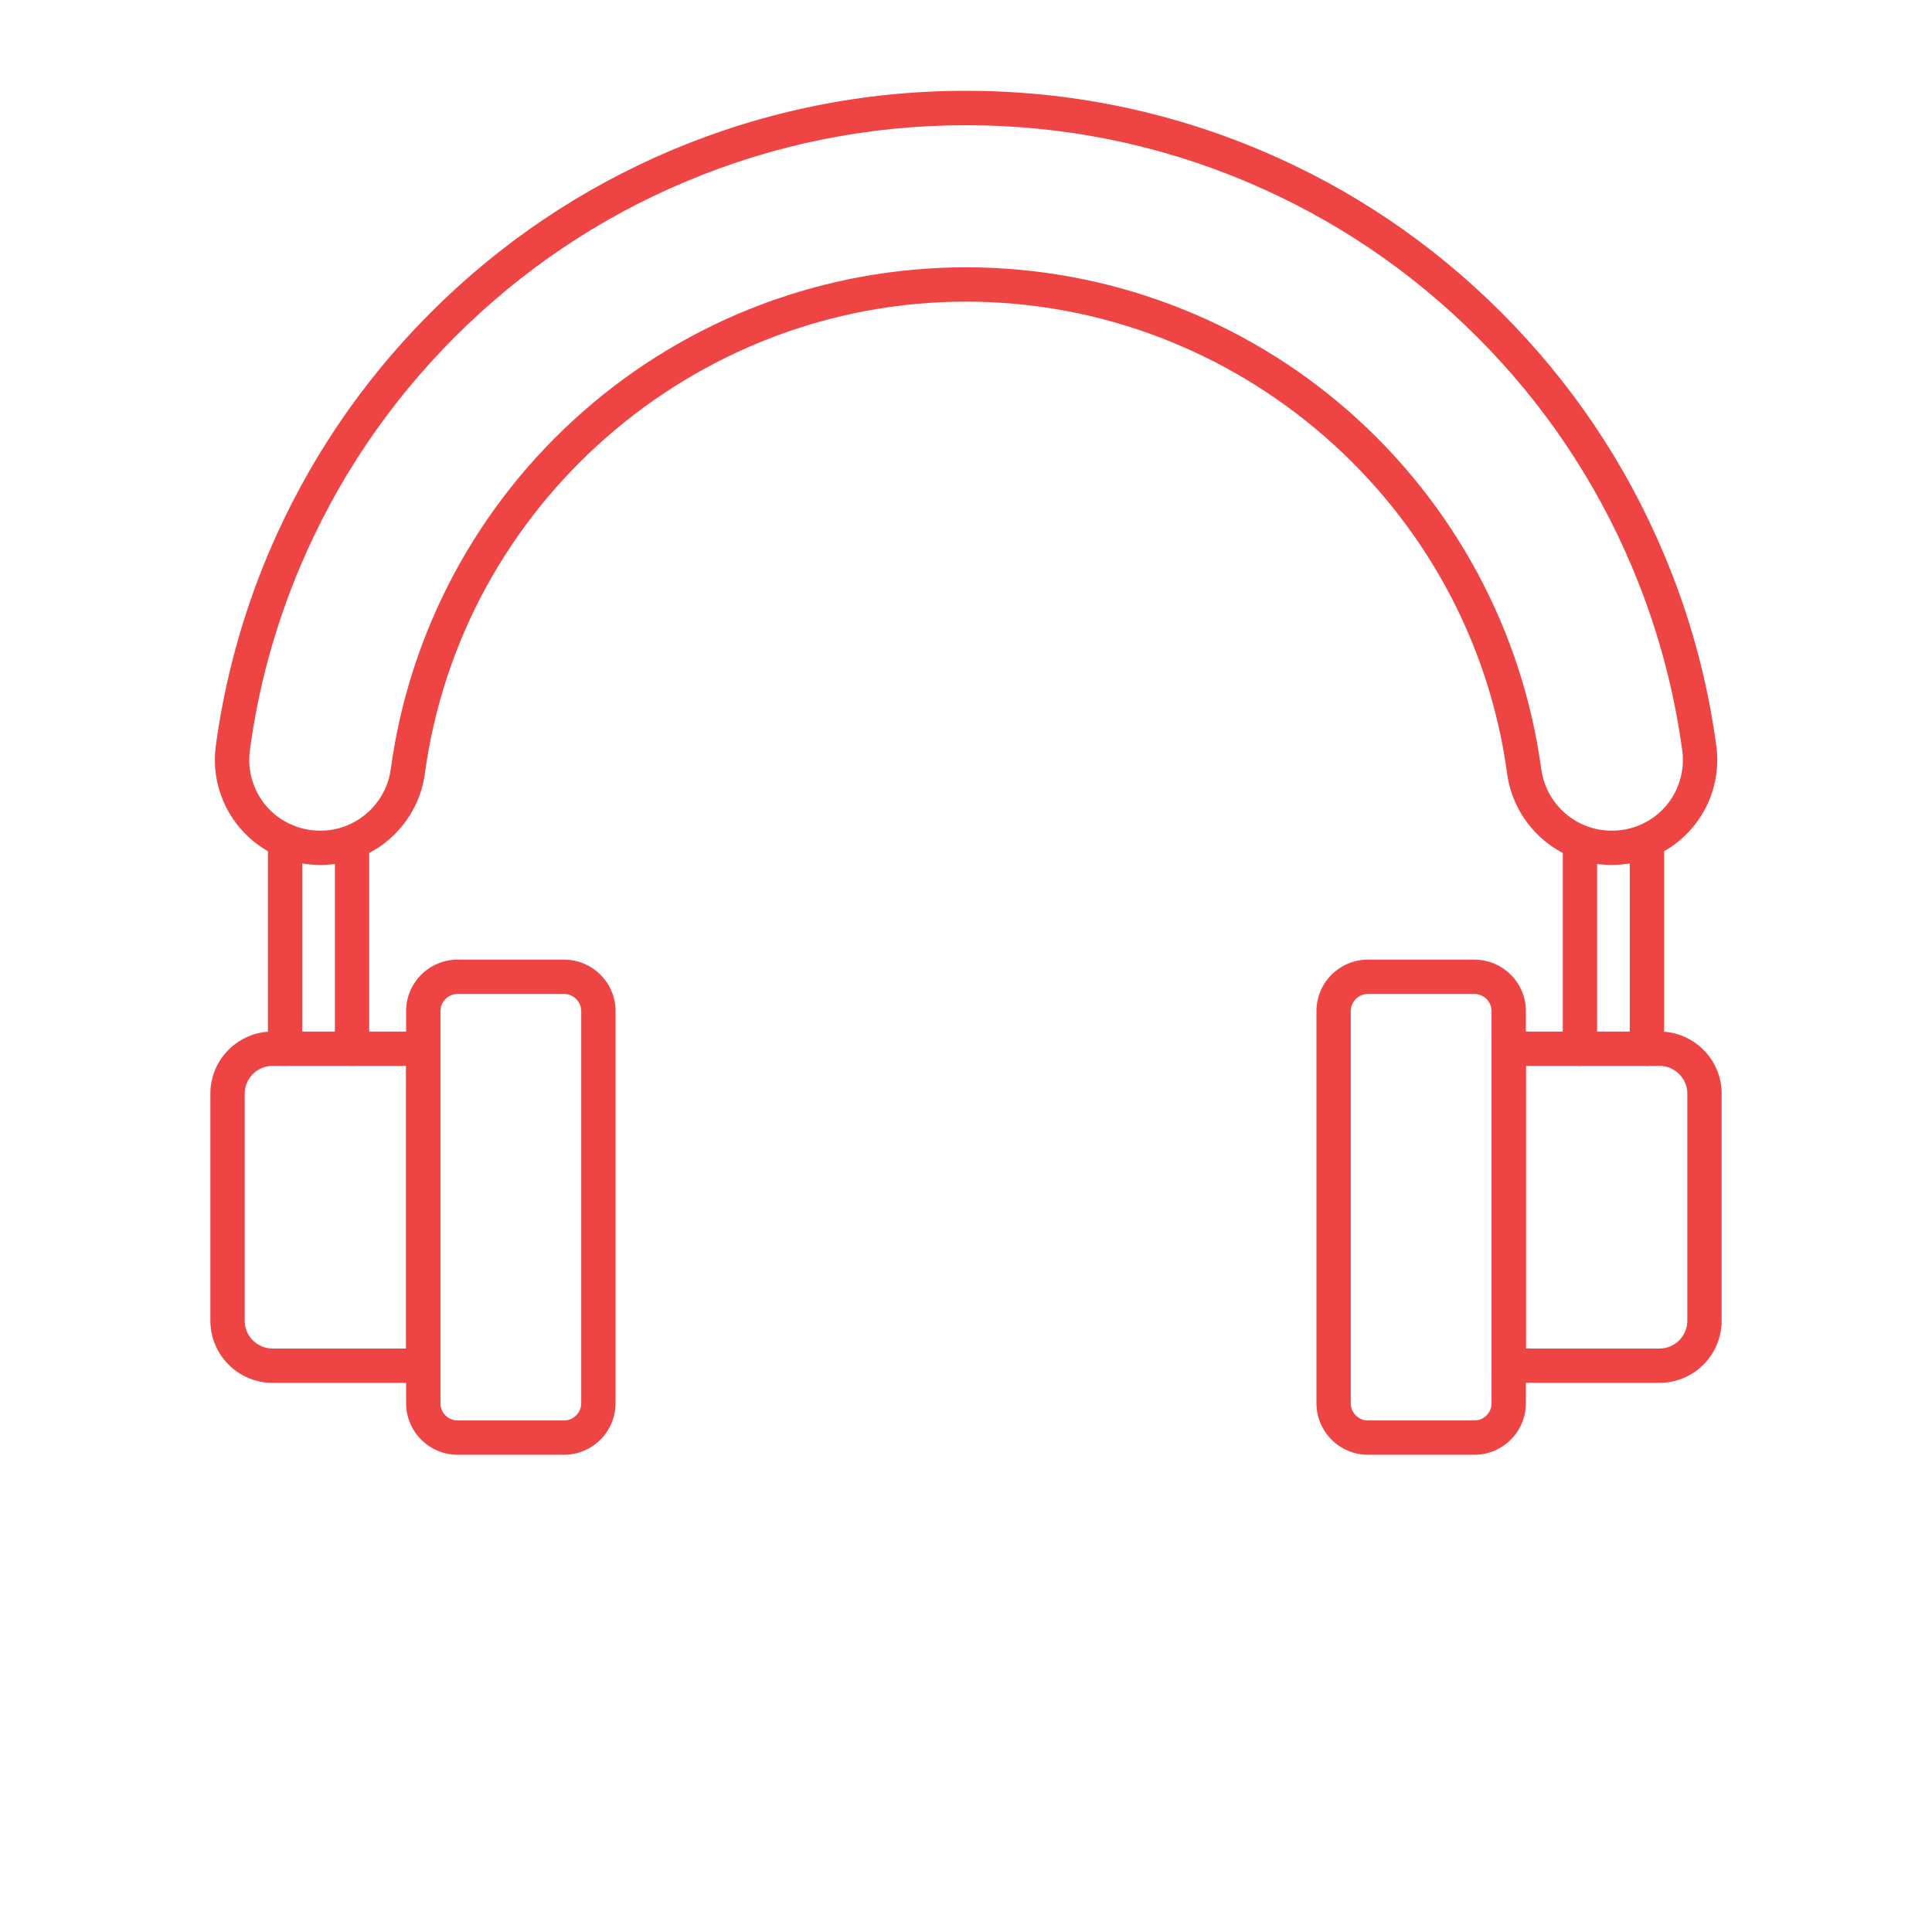 <?xml version="1.0" encoding="UTF-8"?> <svg xmlns="http://www.w3.org/2000/svg" xmlns:xlink="http://www.w3.org/1999/xlink" width="64px" height="64px" viewBox="0 0 64 64" version="1.1"> <g id="surface1"> <path style=" stroke:none;fill-rule:nonzero;fill:rgb(93.725%,26.667%,26.667%);fill-opacity:1;" d="M 53.406 28.652 L 53.371 28.652 C 51.641 28.652 50.16 27.352 49.926 25.629 C 48.719 16.715 41.012 9.992 32 9.992 C 22.988 9.992 15.281 16.715 14.074 25.629 C 13.84 27.352 12.359 28.652 10.629 28.652 L 10.594 28.652 C 9.594 28.652 8.637 28.219 7.98 27.465 C 7.32 26.711 7.016 25.707 7.148 24.711 C 7.445 22.52 8.031 20.371 8.898 18.32 C 10.164 15.332 11.969 12.652 14.27 10.352 C 16.57 8.051 19.254 6.242 22.238 4.98 C 25.336 3.672 28.621 3.008 32 3.008 C 35.383 3.008 38.668 3.672 41.766 4.98 C 44.754 6.242 47.434 8.051 49.734 10.352 C 52.035 12.652 53.844 15.332 55.105 18.32 C 55.973 20.367 56.562 22.52 56.855 24.711 C 56.988 25.707 56.688 26.711 56.023 27.465 C 55.363 28.219 54.41 28.652 53.406 28.652 Z M 32 8.855 C 36.68 8.855 41.191 10.555 44.703 13.645 C 48.18 16.707 50.438 20.91 51.055 25.477 C 51.215 26.641 52.211 27.516 53.375 27.516 L 53.41 27.516 C 54.082 27.516 54.723 27.227 55.168 26.719 C 55.613 26.211 55.816 25.535 55.727 24.867 C 55.445 22.773 54.883 20.723 54.055 18.766 C 52.852 15.914 51.125 13.355 48.93 11.16 C 46.73 8.961 44.172 7.238 41.32 6.031 C 38.363 4.781 35.23 4.148 32 4.148 C 28.77 4.148 25.637 4.781 22.68 6.031 C 19.828 7.234 17.27 8.961 15.074 11.156 C 12.875 13.355 11.152 15.914 9.945 18.766 C 9.117 20.719 8.555 22.773 8.277 24.863 C 8.188 25.531 8.391 26.207 8.832 26.715 C 9.277 27.223 9.918 27.516 10.594 27.516 L 10.625 27.516 C 11.789 27.516 12.789 26.637 12.945 25.477 C 13.566 20.906 15.82 16.703 19.301 13.645 C 22.809 10.555 27.32 8.855 32 8.855 Z M 32 8.855 "/> <path style=" stroke:none;fill-rule:nonzero;fill:rgb(93.725%,26.667%,26.667%);fill-opacity:1;" d="M 14.02 45.809 L 9.027 45.809 C 7.891 45.809 6.969 44.887 6.969 43.75 L 6.969 36.23 C 6.969 35.094 7.891 34.172 9.027 34.172 L 14.023 34.172 C 14.336 34.172 14.59 34.426 14.59 34.738 L 14.59 45.242 C 14.59 45.555 14.336 45.809 14.02 45.809 Z M 9.027 35.309 C 8.52 35.309 8.105 35.723 8.105 36.23 L 8.105 43.75 C 8.105 44.258 8.52 44.672 9.027 44.672 L 13.453 44.672 L 13.453 35.309 Z M 9.027 35.309 "/> <path style=" stroke:none;fill-rule:nonzero;fill:rgb(93.725%,26.667%,26.667%);fill-opacity:1;" d="M 18.684 48.191 L 15.16 48.191 C 14.219 48.191 13.453 47.426 13.453 46.484 L 13.453 33.492 C 13.453 32.555 14.219 31.789 15.16 31.789 L 18.684 31.789 C 19.625 31.789 20.391 32.555 20.391 33.492 L 20.391 46.484 C 20.391 47.426 19.625 48.191 18.684 48.191 Z M 15.16 32.926 C 14.844 32.926 14.59 33.18 14.59 33.496 L 14.59 46.484 C 14.59 46.801 14.844 47.055 15.16 47.055 L 18.684 47.055 C 18.996 47.055 19.254 46.801 19.254 46.484 L 19.254 33.496 C 19.254 33.18 18.996 32.926 18.684 32.926 Z M 15.16 32.926 "/> <path style=" stroke:none;fill-rule:nonzero;fill:rgb(93.725%,26.667%,26.667%);fill-opacity:1;" d="M 54.973 45.809 L 49.977 45.809 C 49.664 45.809 49.41 45.555 49.41 45.238 L 49.41 34.738 C 49.41 34.426 49.664 34.172 49.977 34.172 L 54.973 34.172 C 56.109 34.172 57.031 35.094 57.031 36.227 L 57.031 43.75 C 57.031 44.887 56.109 45.809 54.973 45.809 Z M 50.547 44.672 L 54.977 44.672 C 55.48 44.672 55.895 44.258 55.895 43.75 L 55.895 36.227 C 55.895 35.723 55.48 35.309 54.977 35.309 L 50.547 35.309 Z M 50.547 44.672 "/> <path style=" stroke:none;fill-rule:nonzero;fill:rgb(93.725%,26.667%,26.667%);fill-opacity:1;" d="M 48.84 48.191 L 45.316 48.191 C 44.375 48.191 43.609 47.426 43.609 46.484 L 43.609 33.492 C 43.609 32.555 44.375 31.789 45.316 31.789 L 48.84 31.789 C 49.781 31.789 50.547 32.555 50.547 33.492 L 50.547 46.484 C 50.547 47.426 49.781 48.191 48.84 48.191 Z M 45.316 32.926 C 45 32.926 44.746 33.18 44.746 33.496 L 44.746 46.484 C 44.746 46.801 45 47.055 45.316 47.055 L 48.84 47.055 C 49.152 47.055 49.41 46.801 49.41 46.484 L 49.41 33.496 C 49.41 33.18 49.152 32.926 48.84 32.926 Z M 45.316 32.926 "/> <path style=" stroke:none;fill-rule:nonzero;fill:rgb(93.725%,26.667%,26.667%);fill-opacity:1;" d="M 11.66 35.309 C 11.348 35.309 11.094 35.055 11.094 34.738 L 11.094 27.969 C 11.094 27.656 11.348 27.402 11.66 27.402 C 11.977 27.402 12.23 27.656 12.23 27.969 L 12.23 34.738 C 12.23 35.055 11.977 35.309 11.66 35.309 Z M 11.66 35.309 "/> <path style=" stroke:none;fill-rule:nonzero;fill:rgb(93.725%,26.667%,26.667%);fill-opacity:1;" d="M 9.441 35.309 C 9.129 35.309 8.875 35.055 8.875 34.738 L 8.875 27.848 C 8.875 27.535 9.129 27.277 9.441 27.277 C 9.758 27.277 10.012 27.535 10.012 27.848 L 10.012 34.738 C 10.012 35.055 9.758 35.309 9.441 35.309 Z M 9.441 35.309 "/> <path style=" stroke:none;fill-rule:nonzero;fill:rgb(93.725%,26.667%,26.667%);fill-opacity:1;" d="M 54.559 35.309 C 54.242 35.309 53.988 35.055 53.988 34.738 L 53.988 27.969 C 53.988 27.656 54.242 27.402 54.559 27.402 C 54.871 27.402 55.125 27.656 55.125 27.969 L 55.125 34.738 C 55.125 35.055 54.871 35.309 54.559 35.309 Z M 54.559 35.309 "/> <path style=" stroke:none;fill-rule:nonzero;fill:rgb(93.725%,26.667%,26.667%);fill-opacity:1;" d="M 52.34 35.309 C 52.023 35.309 51.77 35.055 51.77 34.738 L 51.77 27.969 C 51.77 27.656 52.023 27.402 52.34 27.402 C 52.652 27.402 52.906 27.656 52.906 27.969 L 52.906 34.738 C 52.906 35.055 52.652 35.309 52.34 35.309 Z M 52.34 35.309 "/> </g> </svg>
